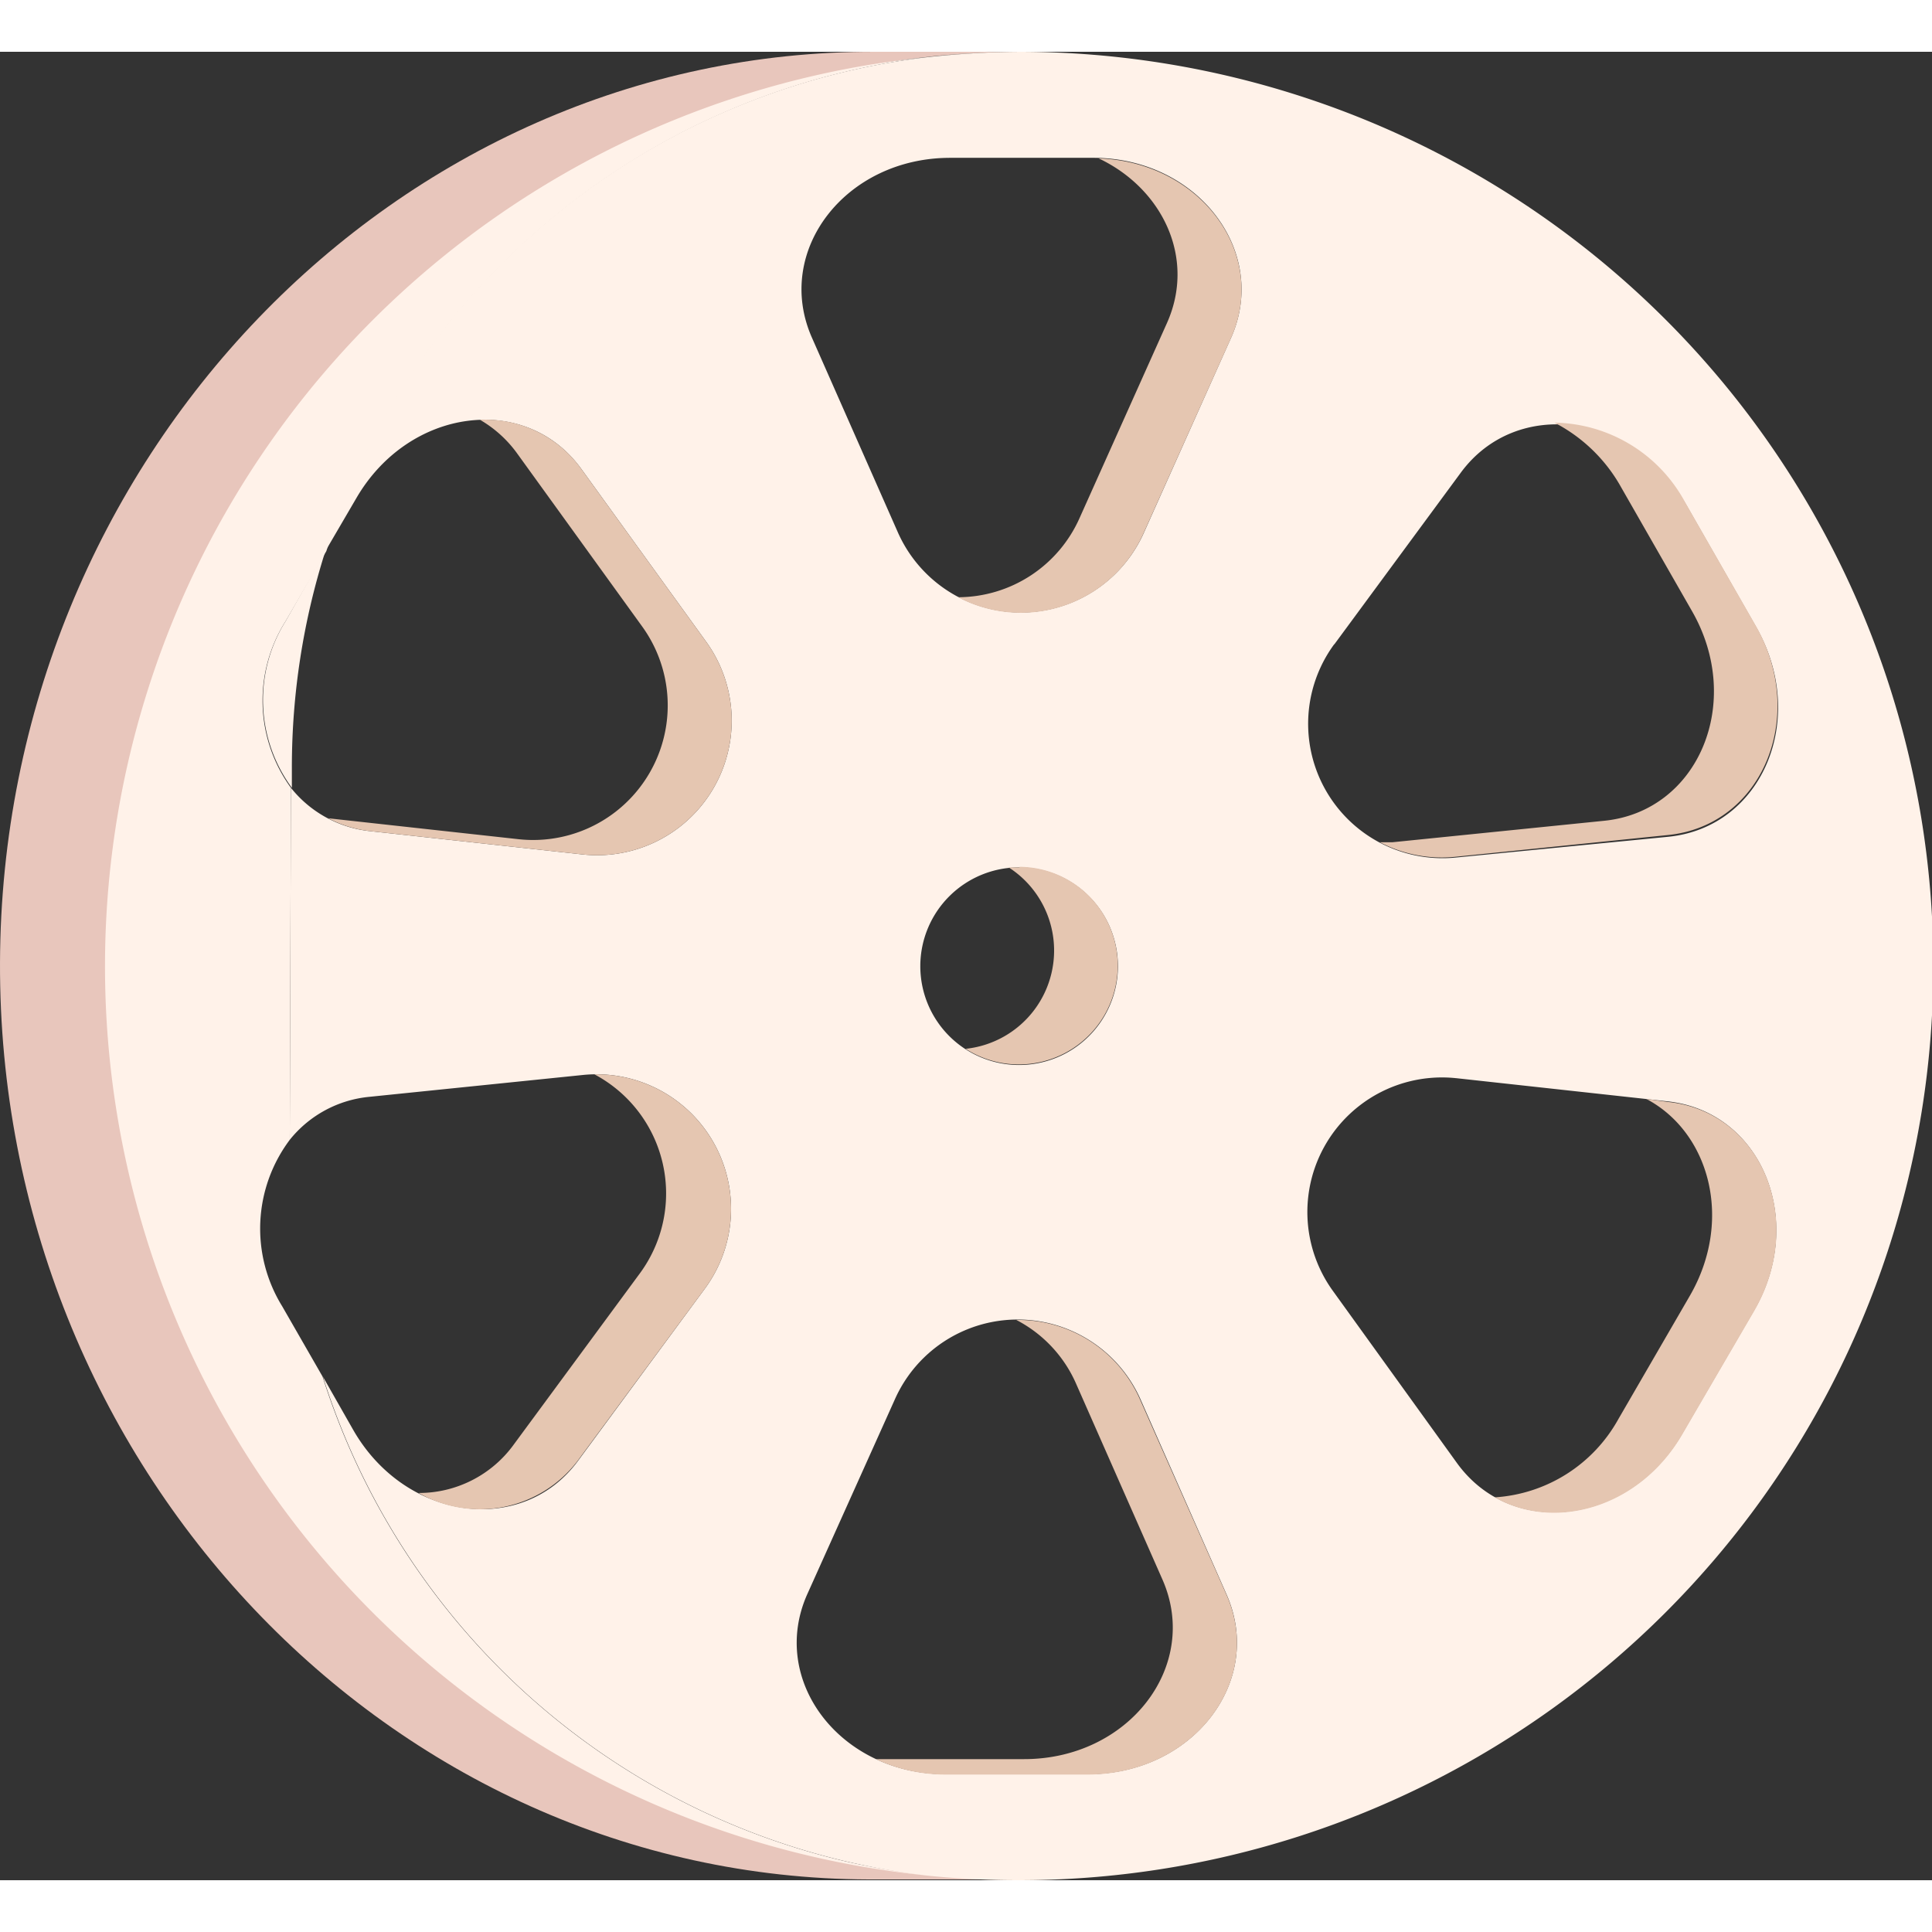 <svg xmlns="http://www.w3.org/2000/svg" viewBox="0 0 1082 1024" width="200" height="200"><rect x="0" y="0" width="1082" height="1024" fill="#333333" stroke="none"/><path d="M82.422 510.401C81.462 793.054 299.183 1023.57 568.936 1023.57h-82.418C217.938 1022.717-0.957 791.562 0.003 510.081 0.963 228.6 221.563-0.957 490.462 0.003h82.099C302.915-0.637 83.488 227.747 82.422 510.401z" fill="#E8C6BC" /><path d="M562.859 1023.57h6.077a492.805 492.805 0 0 1-50.432-2.666 381.066 381.066 0 0 0 44.355 2.666zM566.484 0.003A379.466 379.466 0 0 0 522.449 2.669C538.762 1.069 555.608 0.003 572.561 0.003z" fill="#F7DCD2" /><path d="M518.504 1021.331a404.096 404.096 0 0 1-337.884-279.455l-22.604-39.343a82.845 82.845 0 0 1 4.265-93.187l0.64-197.143a83.058 83.058 0 0 1-2.985-93.294l22.817-39.237A404.309 404.309 0 0 1 522.449 2.669a511.784 511.784 0 0 0-3.732 1018.663z" fill="#FFF2E9" /><path d="M182.219 279.671l17.379-29.747c29.534-50.752 95-59.175 126.027-16.206L395.569 330.53a75.381 75.381 0 0 1-69.304 118.99l-118.67-13.008a65.359 65.359 0 0 1-44.674-24.31l-0.64 197.143a65.039 65.039 0 0 1 44.781-24.096l118.776-12.155A75.381 75.381 0 0 1 394.503 693.043l-70.69 95.959c-31.24 42.649-96.706 33.799-125.92-17.059l-17.059-29.961a404.096 404.096 0 0 0 337.671 279.349 492.805 492.805 0 0 0 50.432 2.666A511.784 511.784 0 1 0 572.561 0.003c-16.953 0-33.799 1.066-50.112 2.666a404.309 404.309 0 0 0-340.23 277.003z m565.094 52.138l70.69-95.959c31.24-42.649 96.706-33.799 125.92 17.166l39.663 69.304c29.108 50.965 3.625 111.846-49.046 117.284L815.658 451.226a75.275 75.275 0 0 1-68.451-119.416z m68.025 242.991l118.67 13.008c52.671 5.758 77.727 66.958 48.193 117.284l-40.196 68.984c-29.534 50.752-95 59.175-126.027 16.313L746.354 693.79a75.381 75.381 0 0 1 68.878-118.99zM532.471 59.391h79.86c58.642 0 98.732 52.778 76.981 101.077l-48.833 109.181a75.381 75.381 0 0 1-137.648-0.533L454.638 159.935c-21.324-48.619 19.085-100.757 77.834-100.544z m93.614 453.035a55.337 55.337 0 1 1-55.123-55.656 55.337 55.337 0 0 1 55.123 55.656zM452.185 863.638L501.125 754.777a75.275 75.275 0 0 1 137.648 0l48.193 109.287c21.324 48.513-19.085 100.757-77.834 100.544h-79.86c-58.748-0.107-98.838-52.564-77.087-100.971z" fill="#FFF2E9" /><path d="M182.219 279.671L159.935 318.908a83.058 83.058 0 0 0 3.519 93.294V400.9a400.151 400.151 0 0 1 18.765-121.229z" fill="#FFF2E9" /><path d="M602.842 746.354l48.193 109.287c21.324 48.513-19.085 100.757-77.834 100.544H490.462a91.801 91.801 0 0 0 38.81 8.636h79.86c58.748 0 99.158-52.031 77.834-100.544L638.666 755.204a74.635 74.635 0 0 0-69.517-44.994A73.356 73.356 0 0 1 602.842 746.354zM946.27 696.882L906.287 765.866a85.297 85.297 0 0 1-69.197 43.715c33.692 19.192 81.139 5.864 105.022-35.185l40.196-68.984c29.534-50.752 4.478-111.846-48.193-117.284L921.96 586.422c35.612 18.765 48.939 68.131 24.31 110.46zM907.993 244.06l39.663 69.304c29.108 50.859 3.625 111.846-49.046 117.284l-118.776 12.048h-7.037a74.635 74.635 0 0 0 42.649 8.103l118.776-12.155c52.671-5.331 78.154-66.319 49.046-117.284l-39.663-69.304a84.551 84.551 0 0 0-73.036-44.355 89.989 89.989 0 0 1 37.424 36.358zM653.487 152.045l-48.833 108.967a74.635 74.635 0 0 1-68.131 44.461 75.275 75.275 0 0 0 103.956-35.931l48.833-108.967c21.324-47.447-16.953-98.945-73.995-100.864 35.612 16.846 54.59 55.763 38.171 92.334zM289.801 225.188l69.944 96.812a75.381 75.381 0 0 1-69.304 118.99l-106.622-11.728a65.892 65.892 0 0 0 23.883 7.25l118.563 13.008A75.381 75.381 0 0 0 395.569 330.53l-69.944-96.812a65.786 65.786 0 0 0-56.829-27.615 67.065 67.065 0 0 1 21.004 19.085zM332.876 572.668a75.488 75.488 0 0 1 25.589 111.313l-70.69 95.959a65.572 65.572 0 0 1-53.311 27.189 68.878 68.878 0 0 0 89.136-18.126L394.503 693.043a75.381 75.381 0 0 0-61.627-120.376zM570.962 456.77h-6.077a55.337 55.337 0 0 1-24.096 101.61 55.337 55.337 0 1 0 30.174-101.93z" fill="#E5C6B1" /></svg>